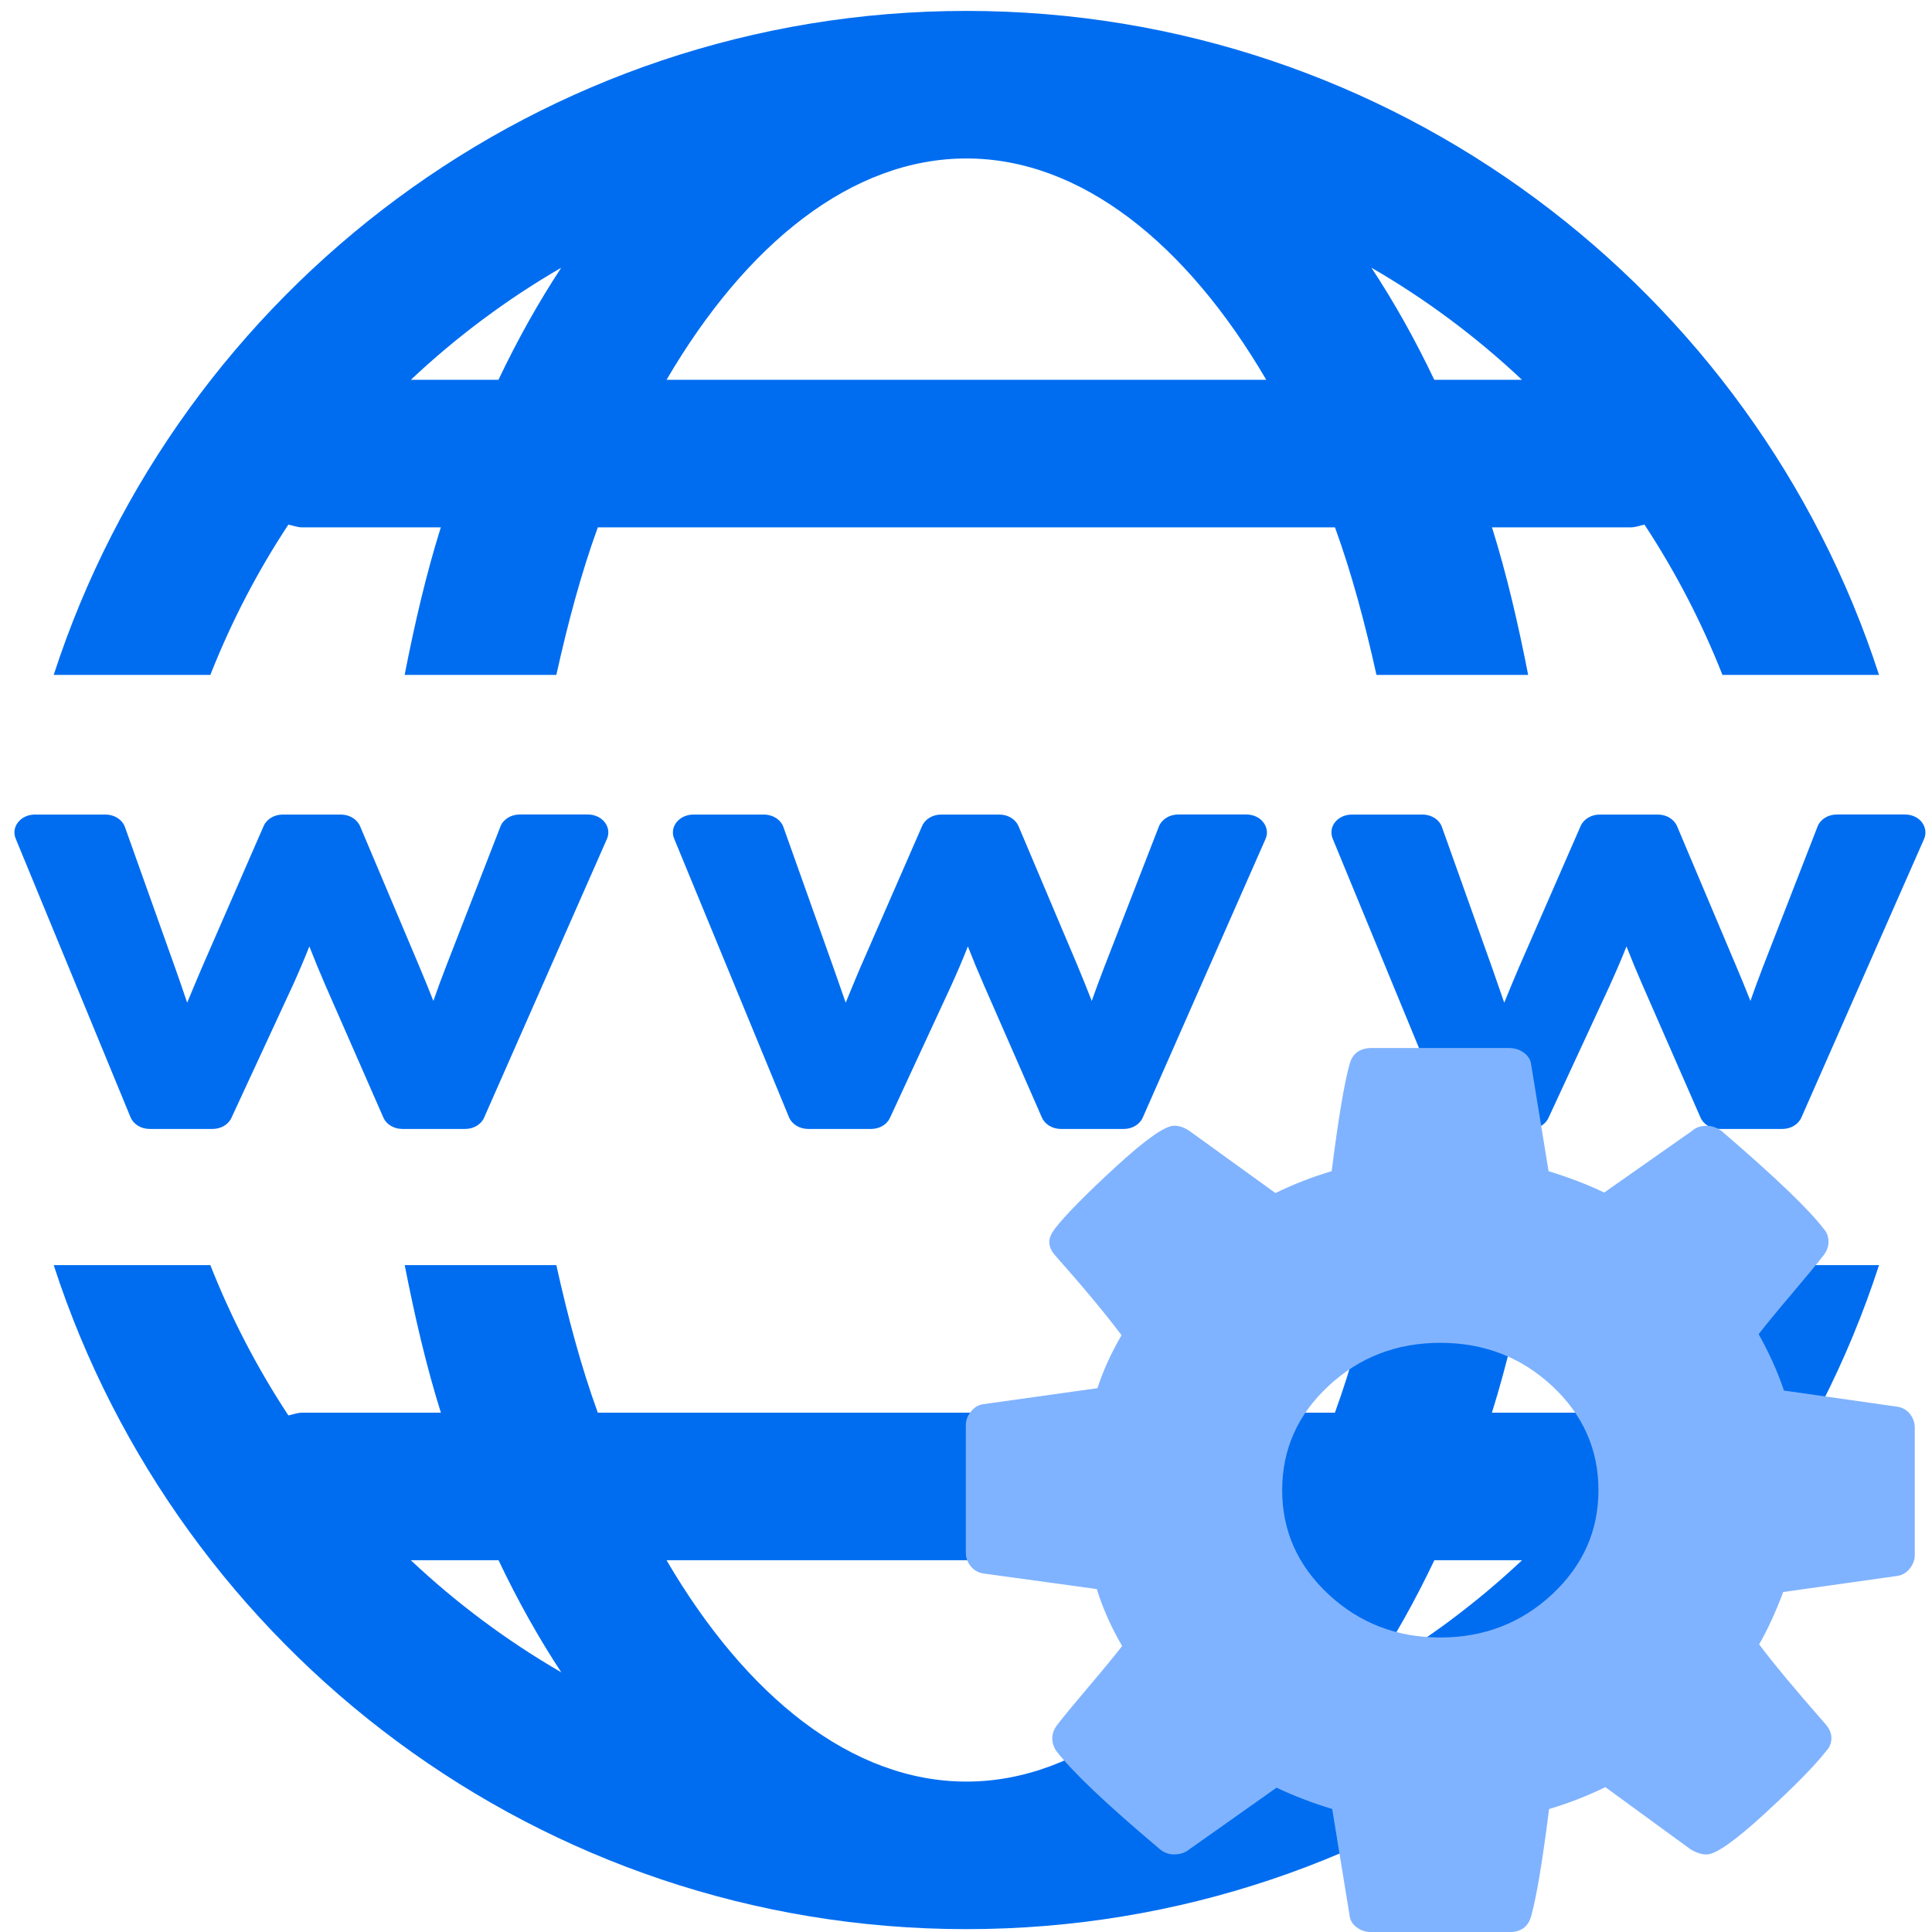 <?xml version="1.0" encoding="UTF-8" standalone="no"?>
<svg
   xmlns:dc="http://purl.org/dc/elements/1.1/"
   xmlns:cc="http://creativecommons.org/ns#"
   xmlns:rdf="http://www.w3.org/1999/02/22-rdf-syntax-ns#"
   xmlns:svg="http://www.w3.org/2000/svg"
   xmlns="http://www.w3.org/2000/svg"
   xmlns:sodipodi="http://sodipodi.sourceforge.net/DTD/sodipodi-0.dtd"
   xmlns:inkscape="http://www.inkscape.org/namespaces/inkscape"
   viewBox="0 0 48 48"
   id="svg2"
   version="1.1"
   inkscape:version="0.91 r13725"
   sodipodi:docname="preferences-system-network.svg">
  <sodipodi:namedview
     pagecolor="#ffffff"
     bordercolor="#666666"
     borderopacity="1"
     objecttolerance="10"
     gridtolerance="10"
     guidetolerance="10"
     inkscape:pageopacity="0"
     inkscape:pageshadow="2"
     inkscape:window-width="1280"
     inkscape:window-height="694"
     id="namedview38"
     showgrid="false"
     inkscape:zoom="4.9166667"
     inkscape:cx="-47.83258"
     inkscape:cy="24"
     inkscape:window-x="0"
     inkscape:window-y="0"
     inkscape:window-maximized="1"
     inkscape:current-layer="svg2" />
  <defs
     id="defs4">
    <linearGradient
       x1="-324.94"
       y1="649.74"
       x2="-328.21"
       y2="307.75"
       gradientUnits="userSpaceOnUse"
       id="linearGradient6">
      <stop
         stop-color="#016ed4"
         id="stop8" />
      <stop
         offset="1"
         stop-color="#00b1ff"
         id="stop10" />
    </linearGradient>
    <linearGradient
       gradientUnits="userSpaceOnUse"
       y2="516.48"
       x2="0"
       y1="546.93"
       id="1"
       gradientTransform="matrix(2.657,0,0,2.661,-1654.269,-2219.192)">
      <stop
         stop-color="#187ced"
         id="stop13" />
      <stop
         offset="1"
         stop-color="#42d6fc"
         id="stop15" />
    </linearGradient>
    <linearGradient
       gradientUnits="userSpaceOnUse"
       y2="517.8"
       x2="0"
       y1="545.8"
       id="linearGradient17">
      <stop
         stop-color="#3889e9"
         id="stop19" />
      <stop
         offset="1"
         stop-color="#5ea5fb"
         id="stop21" />
    </linearGradient>
    <linearGradient
       gradientTransform="matrix(1.799,0,0,1.795,-4.822,-4.712)"
       gradientUnits="userSpaceOnUse"
       y2="2.32"
       x2="0"
       y1="29.505"
       id="0">
      <stop
         stop-color="#0164c2"
         id="stop24" />
      <stop
         offset="1"
         stop-color="#00a9f3"
         id="stop26" />
    </linearGradient>
  </defs>
  <g
     transform="matrix(1.834,0,0,1.833,0.256,0.271)"
     id="g3-4">
    <path
       style="fill:#006df0"
       inkscape:connector-curvature="0"
       d="M 8.083,11.222 6.419,15 c -0.041,0.094 -0.144,0.154 -0.257,0.154 l -0.852,0 C 5.197,15.154 5.094,15.093 5.054,15 L 4.264,13.197 C 4.187,13.019 4.117,12.849 4.051,12.68 3.978,12.866 3.903,13.039 3.828,13.205 l -0.833,1.8 C 2.953,15.096 2.851,15.154 2.74,15.154 l -0.852,0 c -0.117,0 -0.219,-0.063 -0.259,-0.158 L 0.072,11.217 C 0.042,11.143 0.054,11.061 0.106,10.996 0.158,10.931 0.241,10.893 0.331,10.893 l 0.959,0 c 0.121,0 0.227,0.069 0.263,0.169 l 0.684,1.92 c 0.057,0.162 0.11,0.315 0.159,0.461 0.06,-0.146 0.125,-0.3 0.194,-0.463 l 0.842,-1.932 c 0.041,-0.093 0.143,-0.155 0.256,-0.155 l 0.792,0 c 0.115,0 0.217,0.063 0.258,0.157 l 0.798,1.89 c 0.072,0.17 0.136,0.329 0.195,0.479 0.049,-0.142 0.106,-0.296 0.171,-0.465 l 0.737,-1.898 c 0.038,-0.098 0.143,-0.164 0.26,-0.164 l 0.926,0 c 0.091,0 0.175,0.039 0.227,0.104 0.053,0.068 0.063,0.151 0.031,0.226 z m 8.922,0 L 15.341,15 c -0.041,0.094 -0.144,0.154 -0.256,0.154 l -0.854,0 c -0.113,0 -0.215,-0.061 -0.256,-0.154 l -0.789,-1.803 c -0.078,-0.178 -0.148,-0.348 -0.214,-0.517 -0.073,0.186 -0.148,0.359 -0.223,0.525 l -0.833,1.8 c -0.042,0.091 -0.143,0.149 -0.255,0.149 l -0.853,0 c -0.116,0 -0.219,-0.063 -0.259,-0.158 L 8.992,11.217 C 8.962,11.143 8.974,11.061 9.026,10.996 9.078,10.932 9.162,10.893 9.251,10.893 l 0.959,0 c 0.121,0 0.227,0.069 0.263,0.169 l 0.683,1.92 c 0.057,0.162 0.11,0.315 0.161,0.461 0.059,-0.146 0.123,-0.3 0.192,-0.463 l 0.843,-1.932 c 0.04,-0.093 0.142,-0.155 0.256,-0.155 l 0.792,0 c 0.115,0 0.218,0.063 0.258,0.157 l 0.799,1.89 c 0.071,0.17 0.135,0.329 0.193,0.479 0.051,-0.142 0.106,-0.296 0.172,-0.465 l 0.737,-1.898 c 0.038,-0.098 0.144,-0.164 0.261,-0.164 l 0.926,0 c 0.092,0 0.177,0.039 0.227,0.104 0.053,0.068 0.065,0.151 0.032,0.226 z m 8.921,0 L 24.263,15 c -0.042,0.094 -0.144,0.154 -0.257,0.154 l -0.853,0 C 23.04,15.154 22.937,15.093 22.897,15 L 22.108,13.197 C 22.03,13.019 21.96,12.849 21.894,12.68 c -0.073,0.186 -0.149,0.359 -0.224,0.525 l -0.833,1.8 c -0.042,0.091 -0.144,0.149 -0.255,0.149 l -0.852,0 c -0.117,0 -0.22,-0.063 -0.26,-0.158 l -1.557,-3.779 c -0.029,-0.074 -0.019,-0.156 0.033,-0.221 0.052,-0.065 0.136,-0.103 0.226,-0.103 l 0.96,0 c 0.121,0 0.227,0.069 0.262,0.169 l 0.684,1.92 c 0.057,0.162 0.11,0.315 0.16,0.461 0.059,-0.146 0.123,-0.3 0.192,-0.463 l 0.843,-1.932 c 0.041,-0.093 0.143,-0.155 0.257,-0.155 l 0.791,0 c 0.115,0 0.218,0.063 0.258,0.157 l 0.798,1.89 c 0.072,0.17 0.137,0.329 0.196,0.479 0.049,-0.142 0.106,-0.296 0.171,-0.465 l 0.738,-1.898 c 0.037,-0.098 0.142,-0.164 0.26,-0.164 l 0.926,0 c 0.092,0 0.176,0.039 0.227,0.104 0.051,0.068 0.063,0.151 0.031,0.226 z"
       id="path5-7" />
    <g
       id="g7-2">
      <path
         style="fill:#006df0"
         inkscape:connector-curvature="0"
         d="M 2.71,9 C 2.993,8.282 3.347,7.599 3.767,6.963 3.829,6.975 3.887,7 3.952,7 l 1.88,0 C 5.633,7.634 5.477,8.309 5.342,9 L 7.397,9 C 7.552,8.301 7.732,7.624 7.959,7 l 9.986,0 c 0.227,0.624 0.407,1.301 0.562,2 l 2.055,0 C 20.427,8.309 20.271,7.634 20.072,7 l 1.88,0 c 0.065,0 0.123,-0.025 0.186,-0.037 0.418,0.636 0.773,1.319 1.056,2.037 l 2.121,0 C 23.624,3.784 18.724,0 12.952,0 7.18,0 2.28,3.784 0.588,9 L 2.71,9 Z M 20.478,5 19.29,5 C 19.032,4.457 18.748,3.95 18.439,3.481 19.179,3.909 19.861,4.419 20.478,5 Z M 12.952,2 c 1.551,0 2.983,1.154 4.062,3 L 8.89,5 C 9.969,3.154 11.401,2 12.952,2 Z M 7.463,3.481 C 7.155,3.95 6.871,4.457 6.613,5 L 5.426,5 C 6.043,4.419 6.725,3.909 7.463,3.481 Z"
         id="path9-1" />
      <path
         style="fill:#006df0"
         inkscape:connector-curvature="0"
         d="m 23.194,17 c -0.283,0.719 -0.638,1.4 -1.057,2.037 C 22.075,19.025 22.017,19 21.952,19 l -1.881,0 c 0.199,-0.634 0.355,-1.309 0.49,-2 l -2.055,0 c -0.154,0.699 -0.335,1.377 -0.562,2 L 7.959,19 C 7.732,18.377 7.552,17.699 7.397,17 l -2.054,0 c 0.135,0.691 0.291,1.366 0.49,2 L 3.952,19 C 3.887,19 3.829,19.025 3.767,19.037 3.348,18.4 2.993,17.719 2.71,17 l -2.122,0 c 1.692,5.216 6.592,9 12.364,9 5.772,0 10.672,-3.784 12.363,-9 l -2.121,0 z m -17.768,4 1.188,0 c 0.258,0.543 0.542,1.051 0.85,1.519 C 6.725,22.091 6.043,21.581 5.426,21 Z m 7.526,3 C 11.401,24 9.969,22.846 8.89,21 l 8.123,0 c -1.078,1.846 -2.51,3 -4.061,3 z M 18.44,22.519 C 18.749,22.051 19.033,21.543 19.291,21 l 1.188,0 c -0.618,0.581 -1.3,1.091 -2.039,1.519 z"
         id="path11-7" />
    </g>
  </g>
  <path
     style="fill:#80b3ff;fill-opacity:1"
     inkscape:connector-curvature="0"
     id="path36"
     d="m 47.453,35.127 c -0.082,-0.1 -0.188,-0.16 -0.322,-0.179 l -2.809,-0.4 c -0.154,-0.458 -0.363,-0.925 -0.629,-1.401 0.184,-0.238 0.46,-0.574 0.829,-1.008 0.368,-0.434 0.629,-0.751 0.783,-0.951 0.082,-0.105 0.123,-0.214 0.123,-0.329 0,-0.133 -0.036,-0.238 -0.107,-0.315 -0.368,-0.486 -1.213,-1.297 -2.533,-2.431 -0.122,-0.095 -0.251,-0.143 -0.383,-0.143 -0.154,0 -0.276,0.043 -0.369,0.128 l -2.179,1.53 C 39.435,29.428 38.975,29.251 38.474,29.098 L 38.044,26.467 c -0.01,-0.124 -0.069,-0.226 -0.177,-0.308 -0.108,-0.081 -0.233,-0.121 -0.376,-0.121 l -3.408,0 c -0.297,0 -0.481,0.133 -0.553,0.4 -0.133,0.477 -0.281,1.363 -0.445,2.659 -0.481,0.143 -0.946,0.324 -1.397,0.544 l -2.118,-1.53 c -0.133,-0.095 -0.266,-0.143 -0.399,-0.143 -0.225,0 -0.709,0.341 -1.451,1.022 -0.742,0.682 -1.246,1.194 -1.513,1.537 -0.092,0.124 -0.138,0.234 -0.138,0.329 0,0.114 0.051,0.229 0.153,0.343 0.686,0.772 1.233,1.43 1.642,1.974 -0.256,0.438 -0.455,0.877 -0.599,1.316 l -2.854,0.4 c -0.112,0.019 -0.21,0.081 -0.292,0.186 -0.082,0.105 -0.123,0.214 -0.123,0.329 l 0,3.175 c 0,0.124 0.041,0.236 0.123,0.336 0.082,0.1 0.188,0.16 0.322,0.179 l 2.809,0.386 c 0.143,0.467 0.353,0.939 0.629,1.415 -0.184,0.238 -0.46,0.574 -0.829,1.008 -0.368,0.434 -0.629,0.751 -0.783,0.951 -0.082,0.105 -0.123,0.214 -0.123,0.329 0,0.124 0.036,0.233 0.107,0.329 0.399,0.515 1.243,1.316 2.533,2.403 0.113,0.105 0.241,0.157 0.384,0.157 0.154,0 0.281,-0.043 0.384,-0.128 l 2.164,-1.53 c 0.42,0.2 0.88,0.377 1.382,0.53 l 0.43,2.631 c 0.01,0.124 0.069,0.226 0.177,0.308 0.107,0.081 0.233,0.121 0.376,0.121 l 3.408,0 c 0.297,0 0.481,-0.133 0.553,-0.4 0.133,-0.477 0.281,-1.363 0.445,-2.659 0.481,-0.143 0.948,-0.324 1.397,-0.544 l 2.118,1.545 c 0.143,0.086 0.276,0.128 0.399,0.128 0.225,0 0.706,-0.338 1.443,-1.015 0.737,-0.677 1.243,-1.192 1.519,-1.545 0.092,-0.095 0.138,-0.205 0.138,-0.329 0,-0.124 -0.051,-0.243 -0.154,-0.358 -0.737,-0.839 -1.284,-1.497 -1.642,-1.973 0.205,-0.353 0.404,-0.787 0.599,-1.301 l 2.839,-0.4 c 0.123,-0.019 0.225,-0.081 0.307,-0.186 0.082,-0.105 0.122,-0.215 0.122,-0.329 l 0,-3.175 c 1.9e-5,-0.124 -0.041,-0.236 -0.123,-0.336 m -8.887,4.483 c -0.767,0.715 -1.694,1.073 -2.778,1.073 -1.085,0 -2.011,-0.358 -2.778,-1.073 -0.767,-0.715 -1.151,-1.578 -1.151,-2.588 0,-1.011 0.384,-1.873 1.151,-2.588 0.768,-0.715 1.694,-1.072 2.778,-1.072 1.085,0 2.011,0.358 2.778,1.072 0.767,0.715 1.151,1.578 1.151,2.588 0,1.011 -0.384,1.873 -1.151,2.588" />
</svg>
